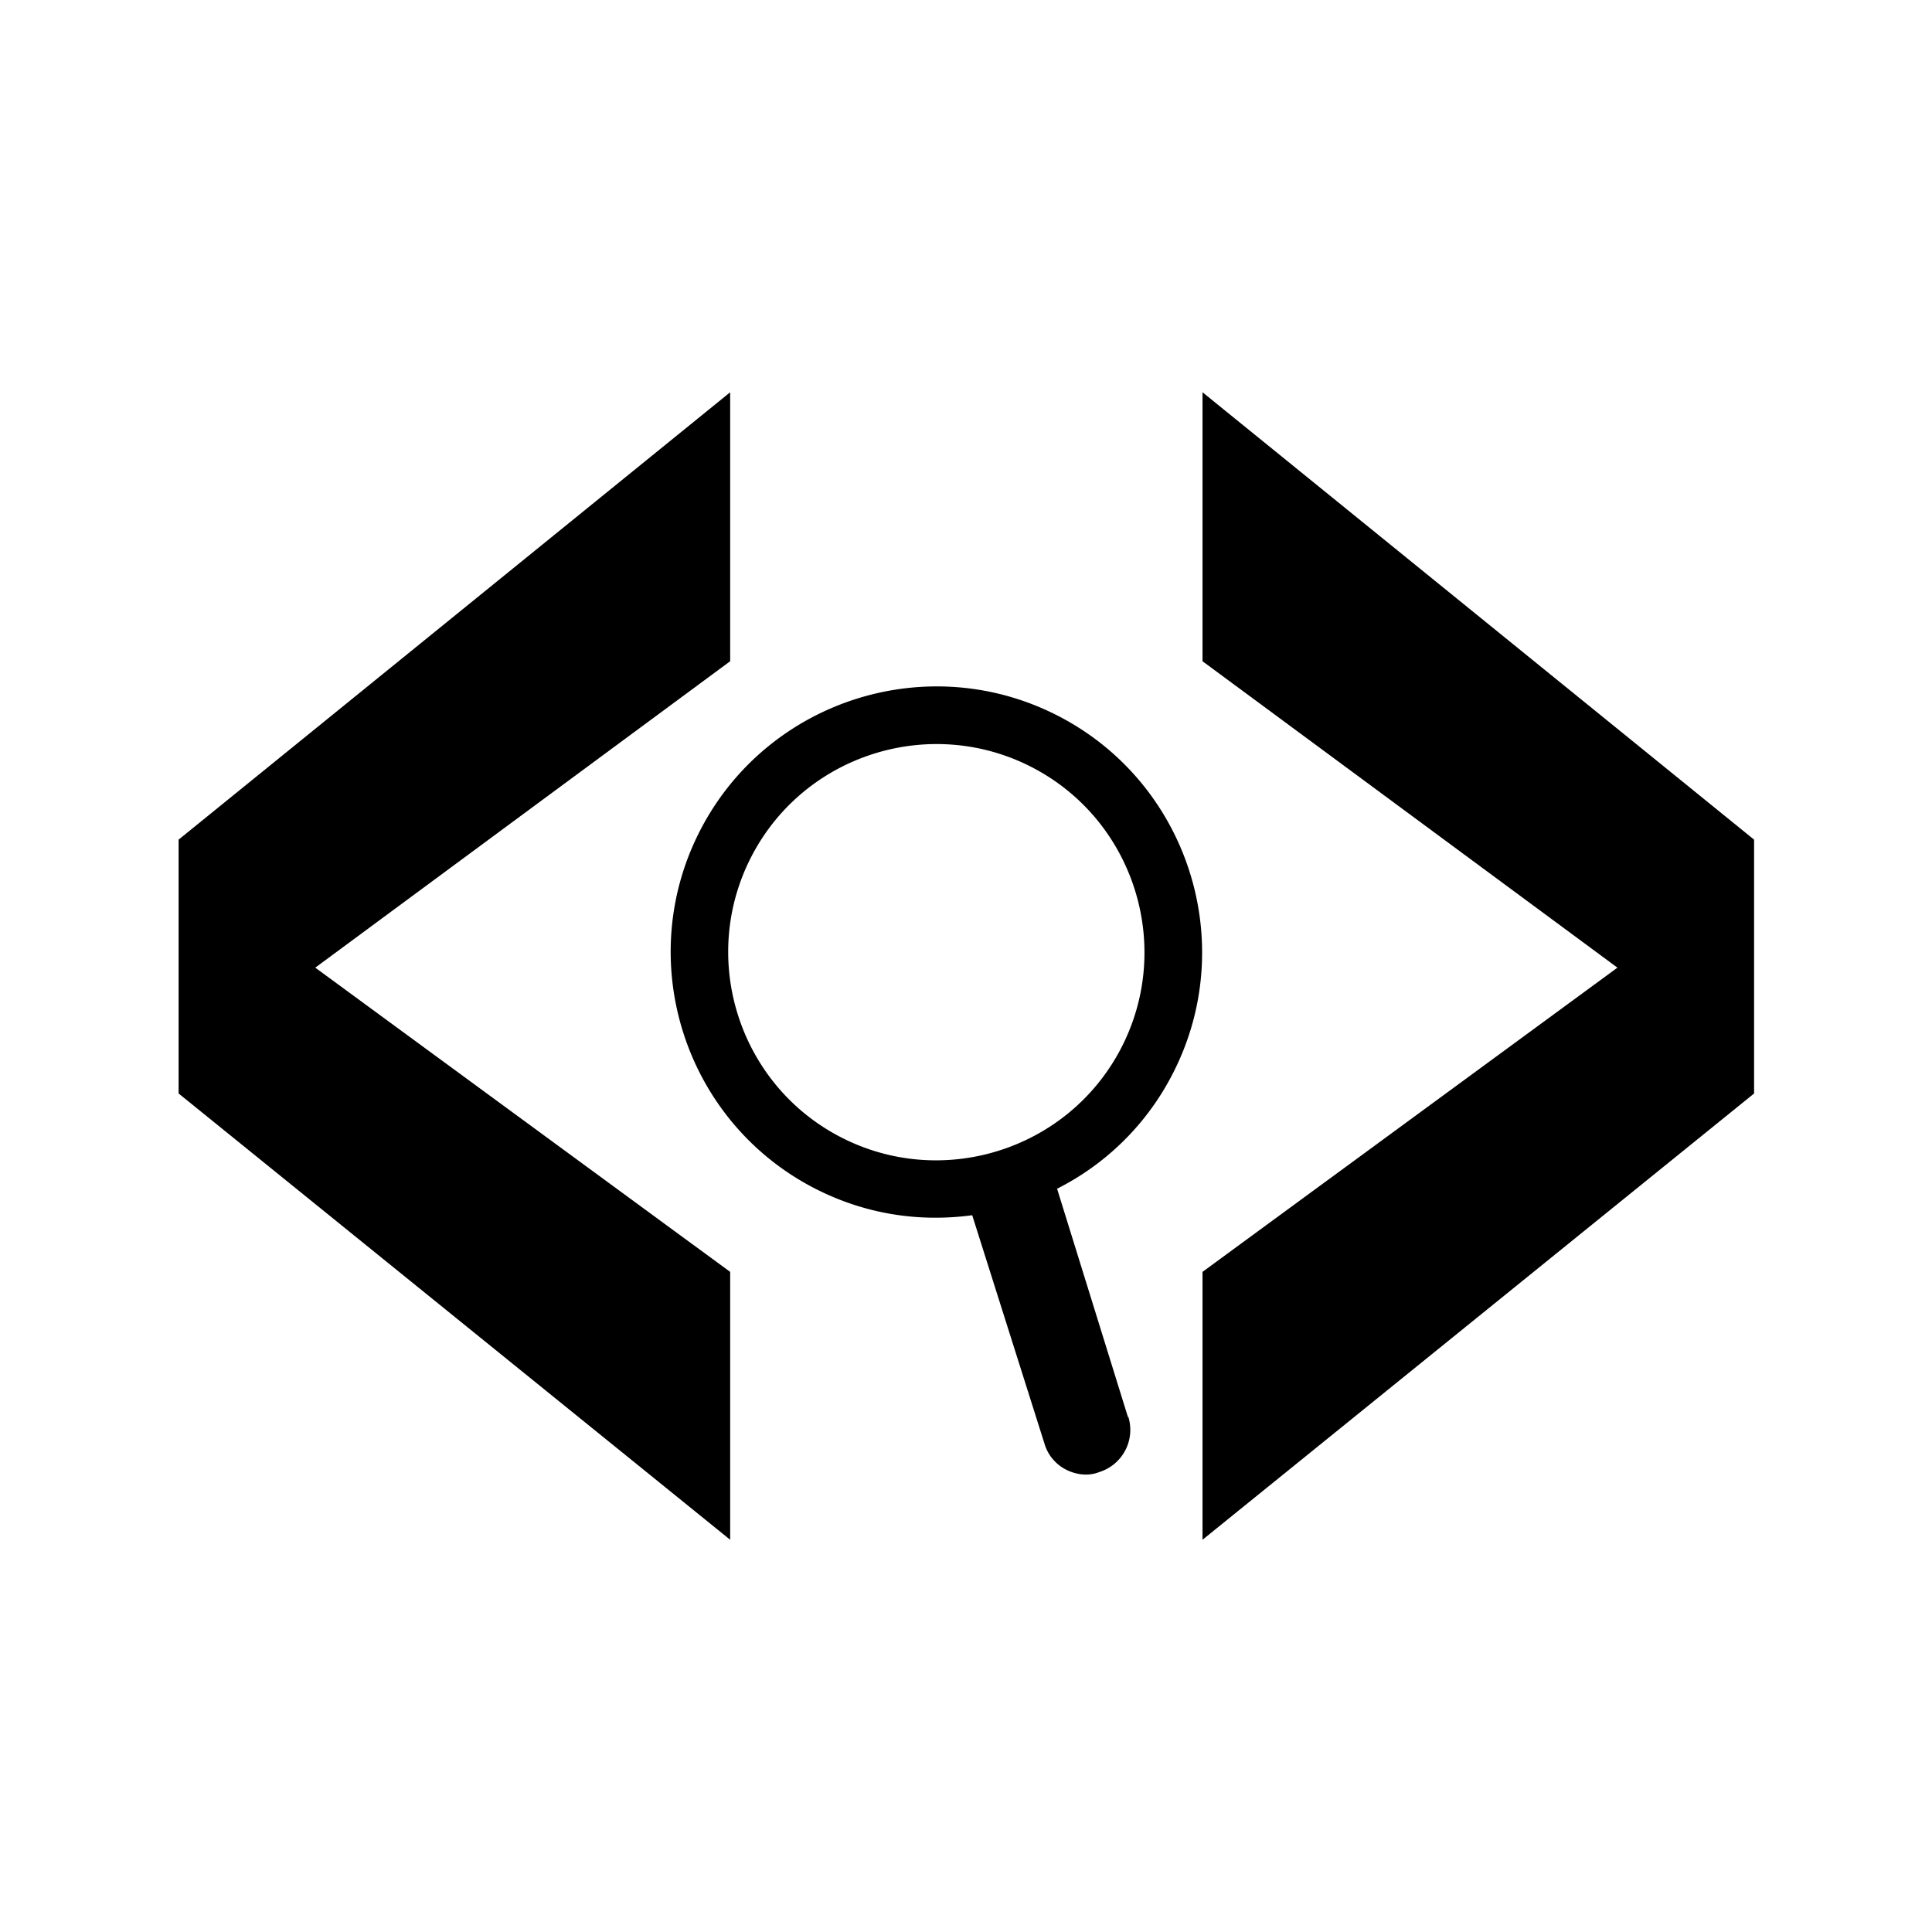 <svg version="1.1" viewBox="0 0 14 14" xmlns="http://www.w3.org/2000/svg">
	<g transform="matrix(.968 0 0 1.995 .453 -6.935)">
		<path d="m4.998 5.878-3.106 1.113 3.106 1.105v0.973l-4.129-1.621v-0.922l4.129-1.625z"/>
		<path d="m8.534 5.878v-0.977l4.129 1.625v0.922l-4.129 1.621v-0.973l3.106-1.105z"/>
	</g>
	<path d="m8.174 10.27-0.514-1.656a1.903 1.903 0 0 0 0.832-0.822c0.492-0.941 0.127-2.107-0.814-2.599-0.941-0.492-2.107-0.127-2.599 0.814-0.492 0.941-0.127 2.107 0.814 2.599 0.37 0.193 0.766 0.252 1.152 0.2l0.523 1.653c0.024 0.085 0.083 0.152 0.154 0.189 0.071 0.037 0.161 0.052 0.244 0.019a0.32 0.32 0 0 0 0.21-0.401zm-2.088-2.033c-0.737-0.385-1.023-1.299-0.638-2.036 0.385-0.737 1.299-1.023 2.036-0.638 0.737 0.385 1.023 1.299 0.638 2.036-0.385 0.737-1.299 1.023-2.036 0.638z" fill-rule="evenodd" />
</svg>
